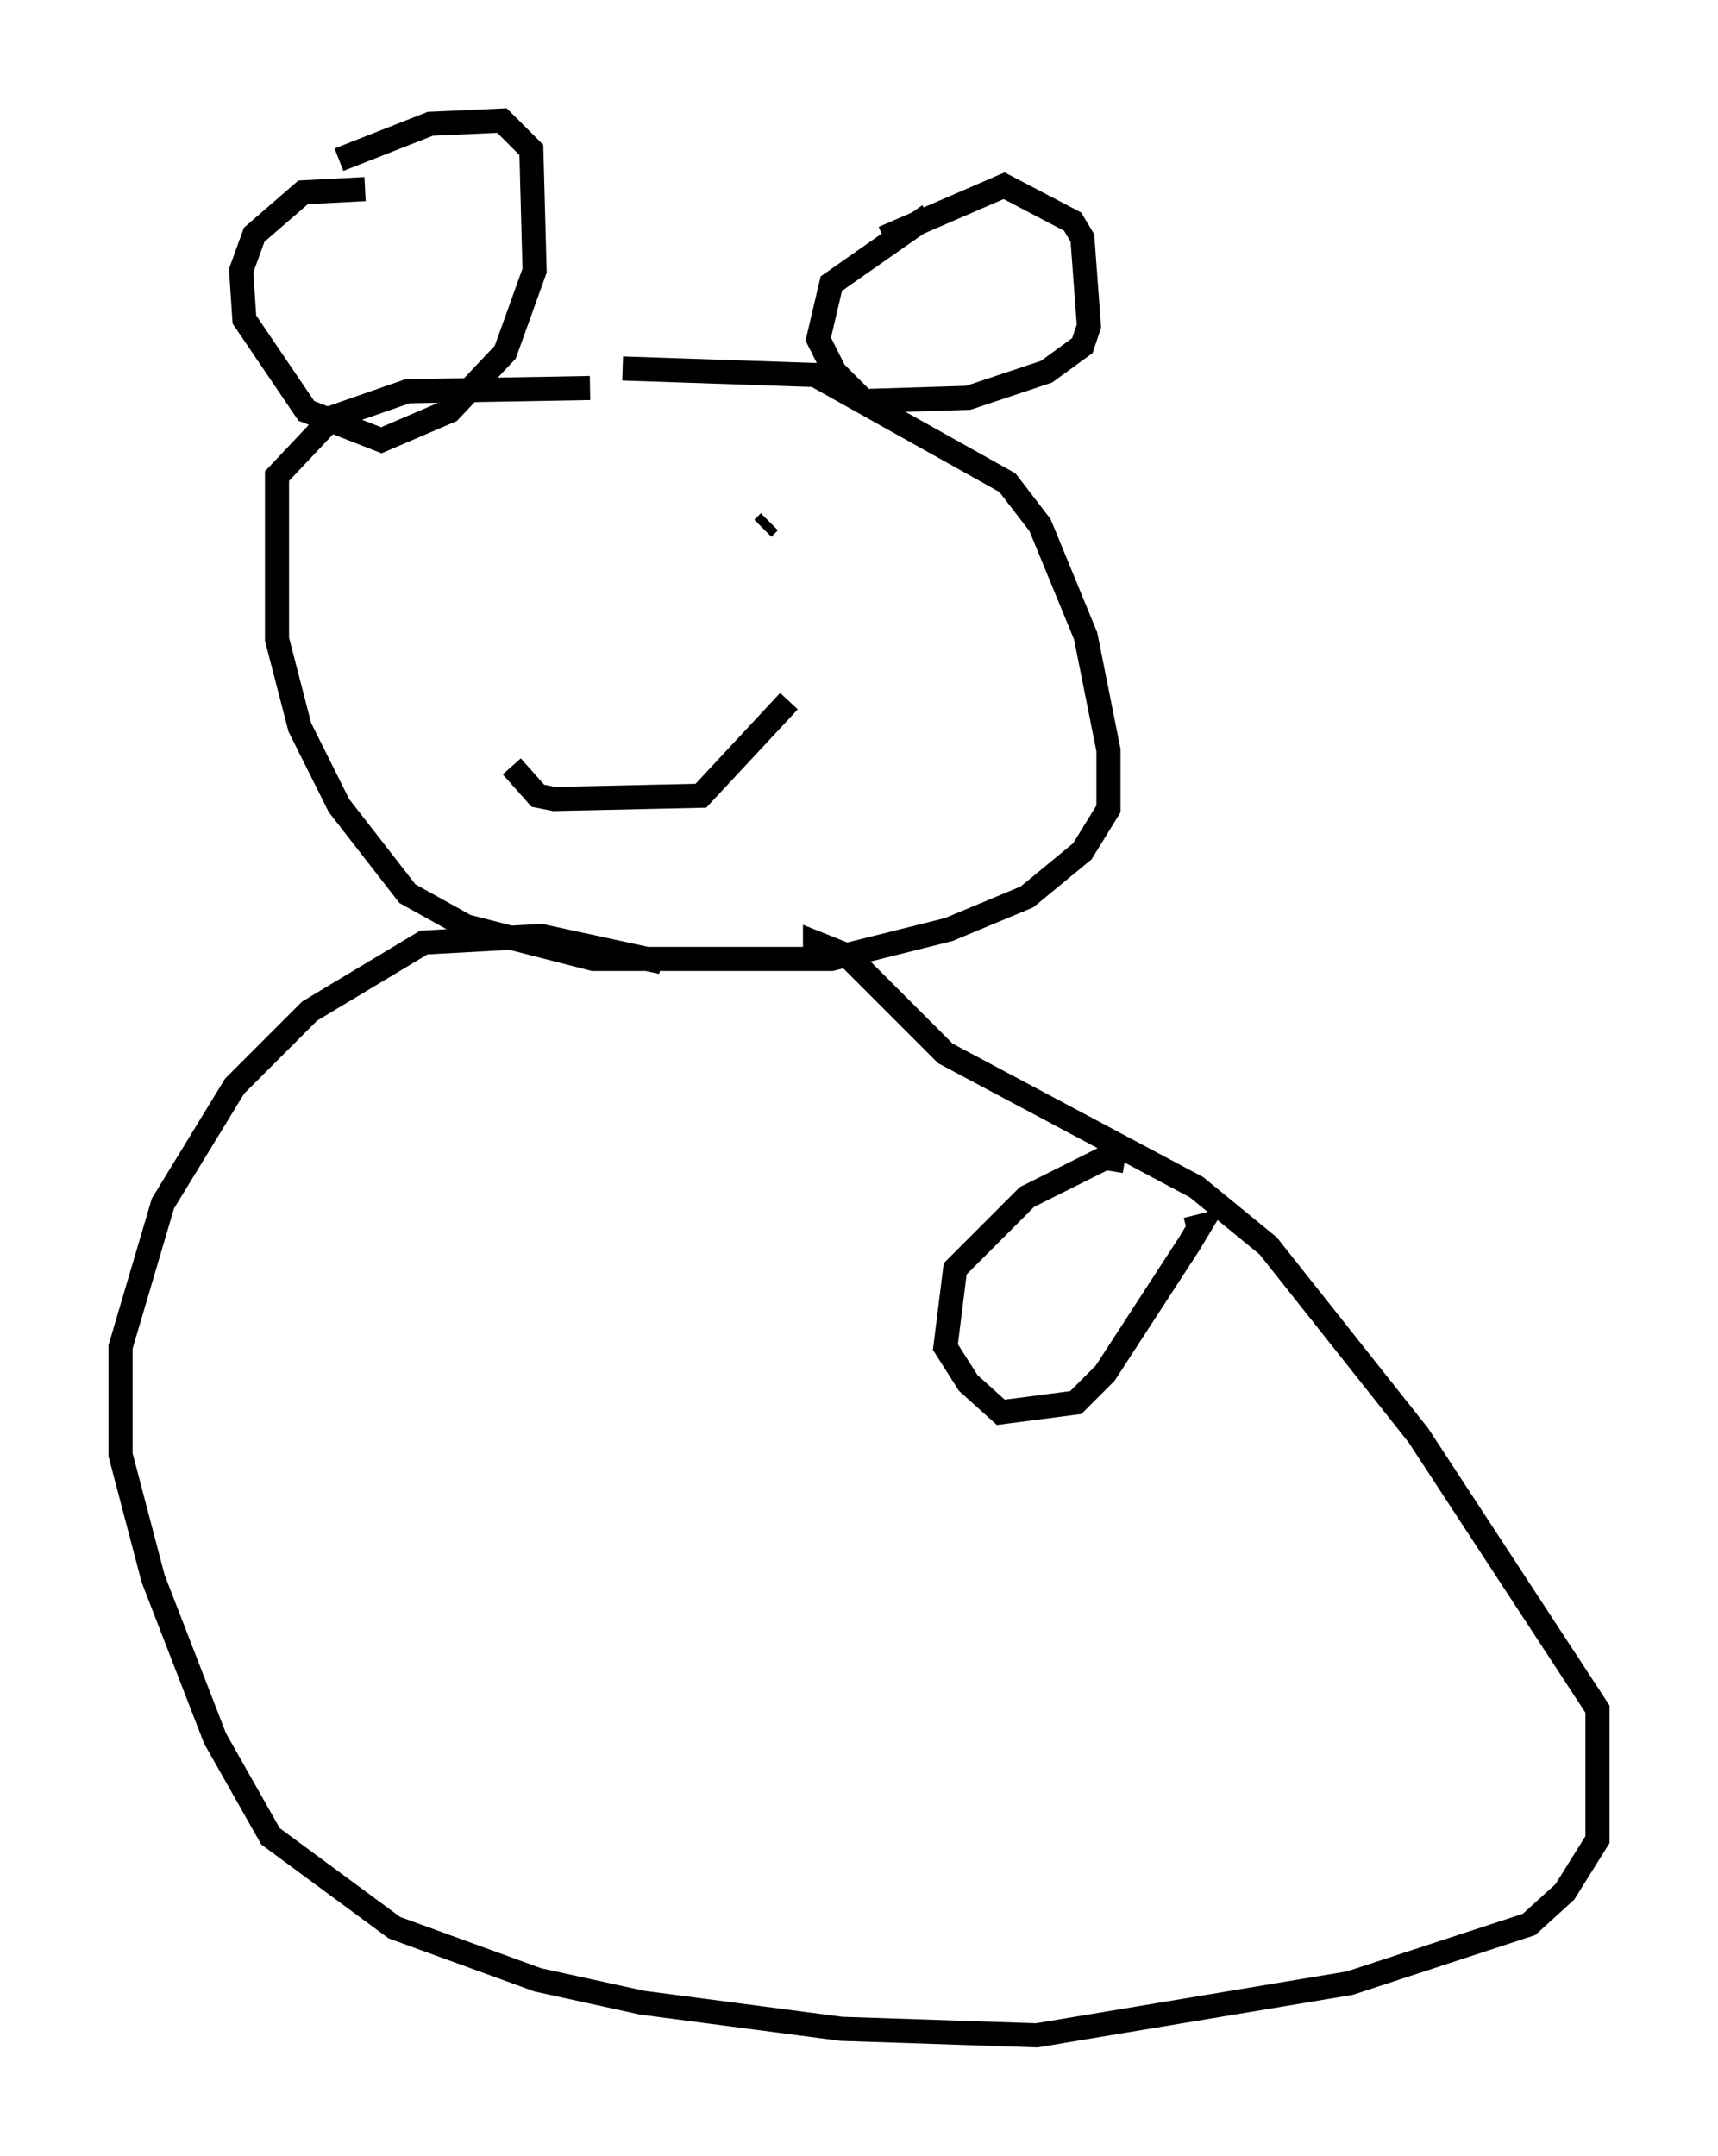 <?xml version="1.0" encoding="utf-8" ?>
<svg baseProfile="full" height="89.431" version="1.1" width="71.298" xmlns="http://www.w3.org/2000/svg" xmlns:ev="http://www.w3.org/2001/xml-events" xmlns:xlink="http://www.w3.org/1999/xlink"><defs /><rect fill="white" height="89.431" width="71.298" x="0" y="0" /><path d="M27.463, 16.502 m-2.977, -0.406 l-7.578, 0.135 -3.112, 1.083 l-2.3, 2.436 0.0, 6.766 l0.947, 3.654 1.624, 3.248 l2.842, 3.654 2.436, 1.353 l5.277, 1.353 9.878, 0.0 l4.871, -1.218 3.248, -1.353 l2.3, -1.894 1.083, -1.759 l0.0, -2.436 -0.947, -4.736 l-1.894, -4.601 -1.353, -1.759 l-7.984, -4.465 -7.984, -0.271 m-10.69, -7.442 l-2.571, 0.135 -2.03, 1.759 l-0.541, 1.488 0.135, 2.03 l2.571, 3.789 3.112, 1.218 l2.842, -1.218 2.3, -2.436 l1.218, -3.383 -0.135, -5.007 l-1.218, -1.218 -2.977, 0.135 l-3.789, 1.488 m24.492, 2.3 l-4.059, 2.842 -0.541, 2.3 l0.677, 1.353 1.218, 1.218 l4.33, -0.135 3.248, -1.083 l1.488, -1.083 0.271, -0.812 l-0.271, -3.654 -0.406, -0.677 l-2.842, -1.488 -5.007, 2.165 m-15.426, 21.921 l1.083, 1.218 0.677, 0.135 l6.089, -0.135 3.654, -3.924 m-9.472, -6.766 l0.0, 0.0 m7.848, 1.218 l0.0, 0.0 m0.812, -1.894 l-0.271, 0.271 m-4.195, 4.736 l0.0, 0.0 m0.0, 0.0 l0.0, 0.0 m0.0, 13.261 l-5.007, -1.083 -4.871, 0.271 l-4.736, 2.842 -3.112, 3.112 l-2.977, 4.871 -1.759, 5.954 l0.0, 4.465 1.353, 5.142 l2.571, 6.631 2.3, 4.059 l5.142, 3.789 5.954, 2.165 l4.33, 0.947 8.254, 1.083 l8.119, 0.271 12.99, -2.165 l7.442, -2.436 1.488, -1.353 l1.353, -2.165 0.0, -5.413 l-7.442, -11.367 -6.225, -7.848 l-2.977, -2.436 -10.419, -5.548 l-4.059, -4.059 -1.353, -0.541 l0.0, 0.677 m12.855, 8.39 l-0.812, -0.135 -3.248, 1.624 l-2.977, 2.977 -0.406, 3.248 l0.947, 1.488 1.353, 1.218 l3.112, -0.406 1.218, -1.218 l3.518, -5.413 0.406, -0.677 l-0.541, 0.135 m-38.565, -1.894 " fill="none" stroke="black" stroke-width="1" /></svg>